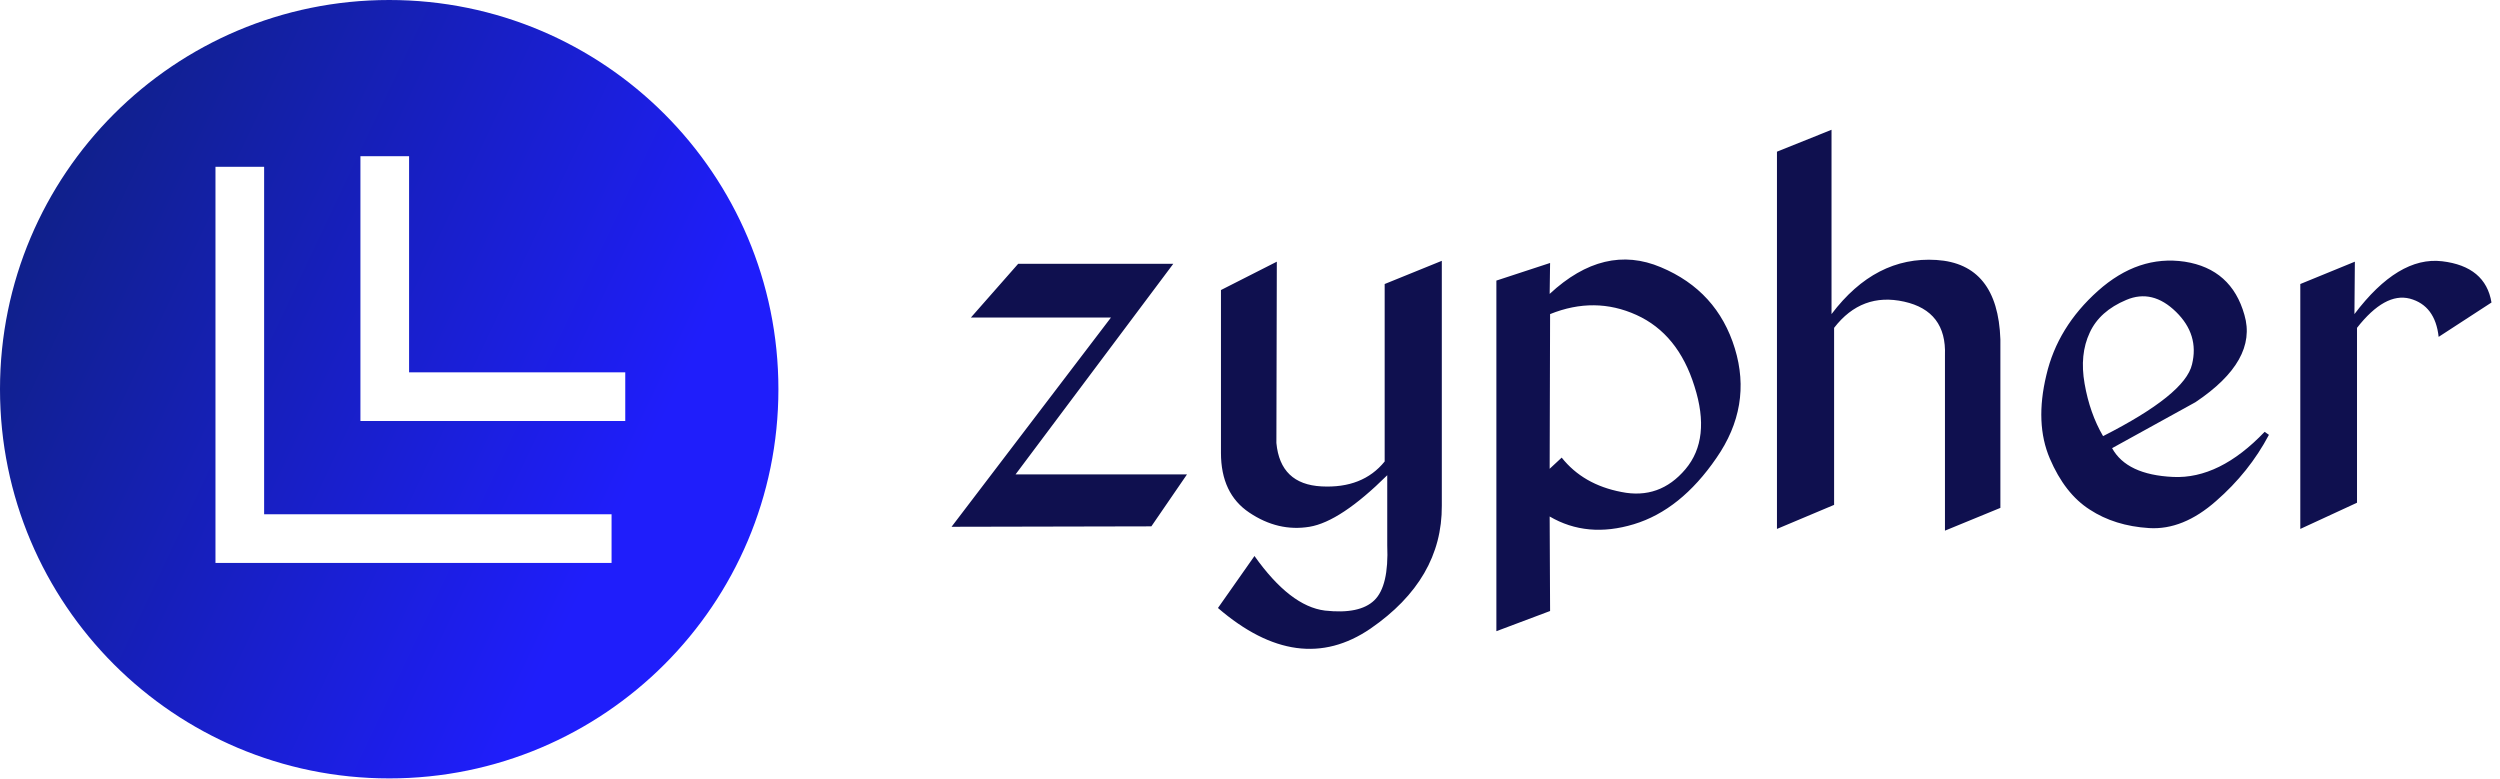 <svg data-v-423bf9ae="" xmlns="http://www.w3.org/2000/svg" viewBox="0 0 289 90" class="iconLeft"><!----><!----><!----><g data-v-423bf9ae="" id="6fd5bd46-e165-430c-a098-0a995ef59adb" fill="#0F104F" transform="matrix(4.967,0,0,4.967,109.404,-2.085)"><path d="M1.67 6.56L0.57 7.81L3.83 7.81L0.12 12.68L4.77 12.67L5.60 11.46L1.61 11.46L5.28 6.56L1.67 6.56ZM11.53 12.19L11.53 12.19L11.53 6.49L10.20 7.03L10.20 11.16Q9.69 11.79 8.73 11.74Q7.77 11.69 7.68 10.73L7.68 10.73L7.69 6.51L6.39 7.17L6.39 10.96Q6.39 11.91 7.05 12.35Q7.72 12.80 8.45 12.68Q9.17 12.56 10.26 11.48L10.26 11.48L10.26 13.11Q10.30 14.06 9.96 14.39Q9.62 14.72 8.81 14.63Q8.00 14.53 7.17 13.36L7.17 13.36L6.32 14.57Q8.20 16.19 9.87 15.05Q11.54 13.90 11.53 12.19ZM14.05 14.64L12.80 15.11L12.80 6.95L14.05 6.54L14.04 7.26Q15.31 6.08 16.63 6.64Q17.94 7.19 18.35 8.53Q18.76 9.87 17.92 11.08Q17.09 12.29 16.00 12.62Q14.91 12.95 14.04 12.44L14.04 12.44L14.05 14.64ZM15.71 11.87Q16.60 12.05 17.20 11.34Q17.80 10.63 17.41 9.41Q17.03 8.19 16.06 7.75Q15.09 7.31 14.05 7.73L14.05 7.73L14.04 11.33L14.32 11.07Q14.82 11.70 15.71 11.87ZM20.60 3.44L19.33 3.95L19.33 12.73L20.66 12.17L20.66 8.05Q21.30 7.22 22.29 7.44Q23.28 7.66 23.24 8.69L23.24 8.69L23.24 12.77L24.53 12.24L24.53 8.32Q24.47 6.56 23.04 6.47Q21.62 6.38 20.60 7.73L20.60 7.73L20.60 3.44ZM28.82 6.51Q27.74 6.35 26.80 7.19Q25.86 8.03 25.60 9.15Q25.33 10.27 25.68 11.09Q26.03 11.91 26.61 12.28Q27.19 12.66 27.99 12.71Q28.78 12.76 29.55 12.08Q30.32 11.41 30.78 10.54L30.78 10.54L30.68 10.47Q29.63 11.57 28.55 11.52Q27.47 11.47 27.13 10.85L27.13 10.85L29.07 9.78Q30.52 8.81 30.21 7.75Q29.91 6.68 28.82 6.51ZM26.61 8.16Q26.84 7.66 27.46 7.40Q28.07 7.14 28.62 7.68Q29.16 8.21 28.99 8.90Q28.83 9.60 26.92 10.57L26.92 10.57Q26.61 10.04 26.49 9.35Q26.37 8.67 26.61 8.16ZM32.78 6.51L31.51 7.03L31.51 12.73L32.83 12.12L32.83 8.05Q33.48 7.22 34.06 7.37Q34.65 7.53 34.73 8.26L34.73 8.26L35.96 7.46Q35.82 6.62 34.81 6.50Q33.79 6.38 32.77 7.73L32.77 7.73L32.78 6.51Z"></path></g><defs data-v-423bf9ae=""><linearGradient data-v-423bf9ae="" gradientTransform="rotate(25)" id="d7b64814-d44c-4b0d-97be-a3c6e4e12446" x1="0%" y1="0%" x2="100%" y2="0%"><stop data-v-423bf9ae="" offset="0%" style="stop-color: rgb(13, 33, 117); stop-opacity: 1;"></stop><stop data-v-423bf9ae="" offset="100%" style="stop-color: rgb(31, 30, 251); stop-opacity: 1;"></stop></linearGradient></defs><g data-v-423bf9ae="" id="cc5d7d6a-5efa-41b1-a49e-076b5bacefa6" transform="matrix(2.812,0,0,2.812,0,0)" stroke="none" fill="url(#d7b64814-d44c-4b0d-97be-a3c6e4e12446)"><path d="M16 32c8.837 0 16-7.163 16-16S24.837 0 16 0 0 7.163 0 16s7.163 16 16 16zM14.817 6.421h2v8.886h8.887v2H14.817V6.421zm-5.959.437h2v14.283h14.283v2H8.858V6.858z"></path></g><!----></svg>